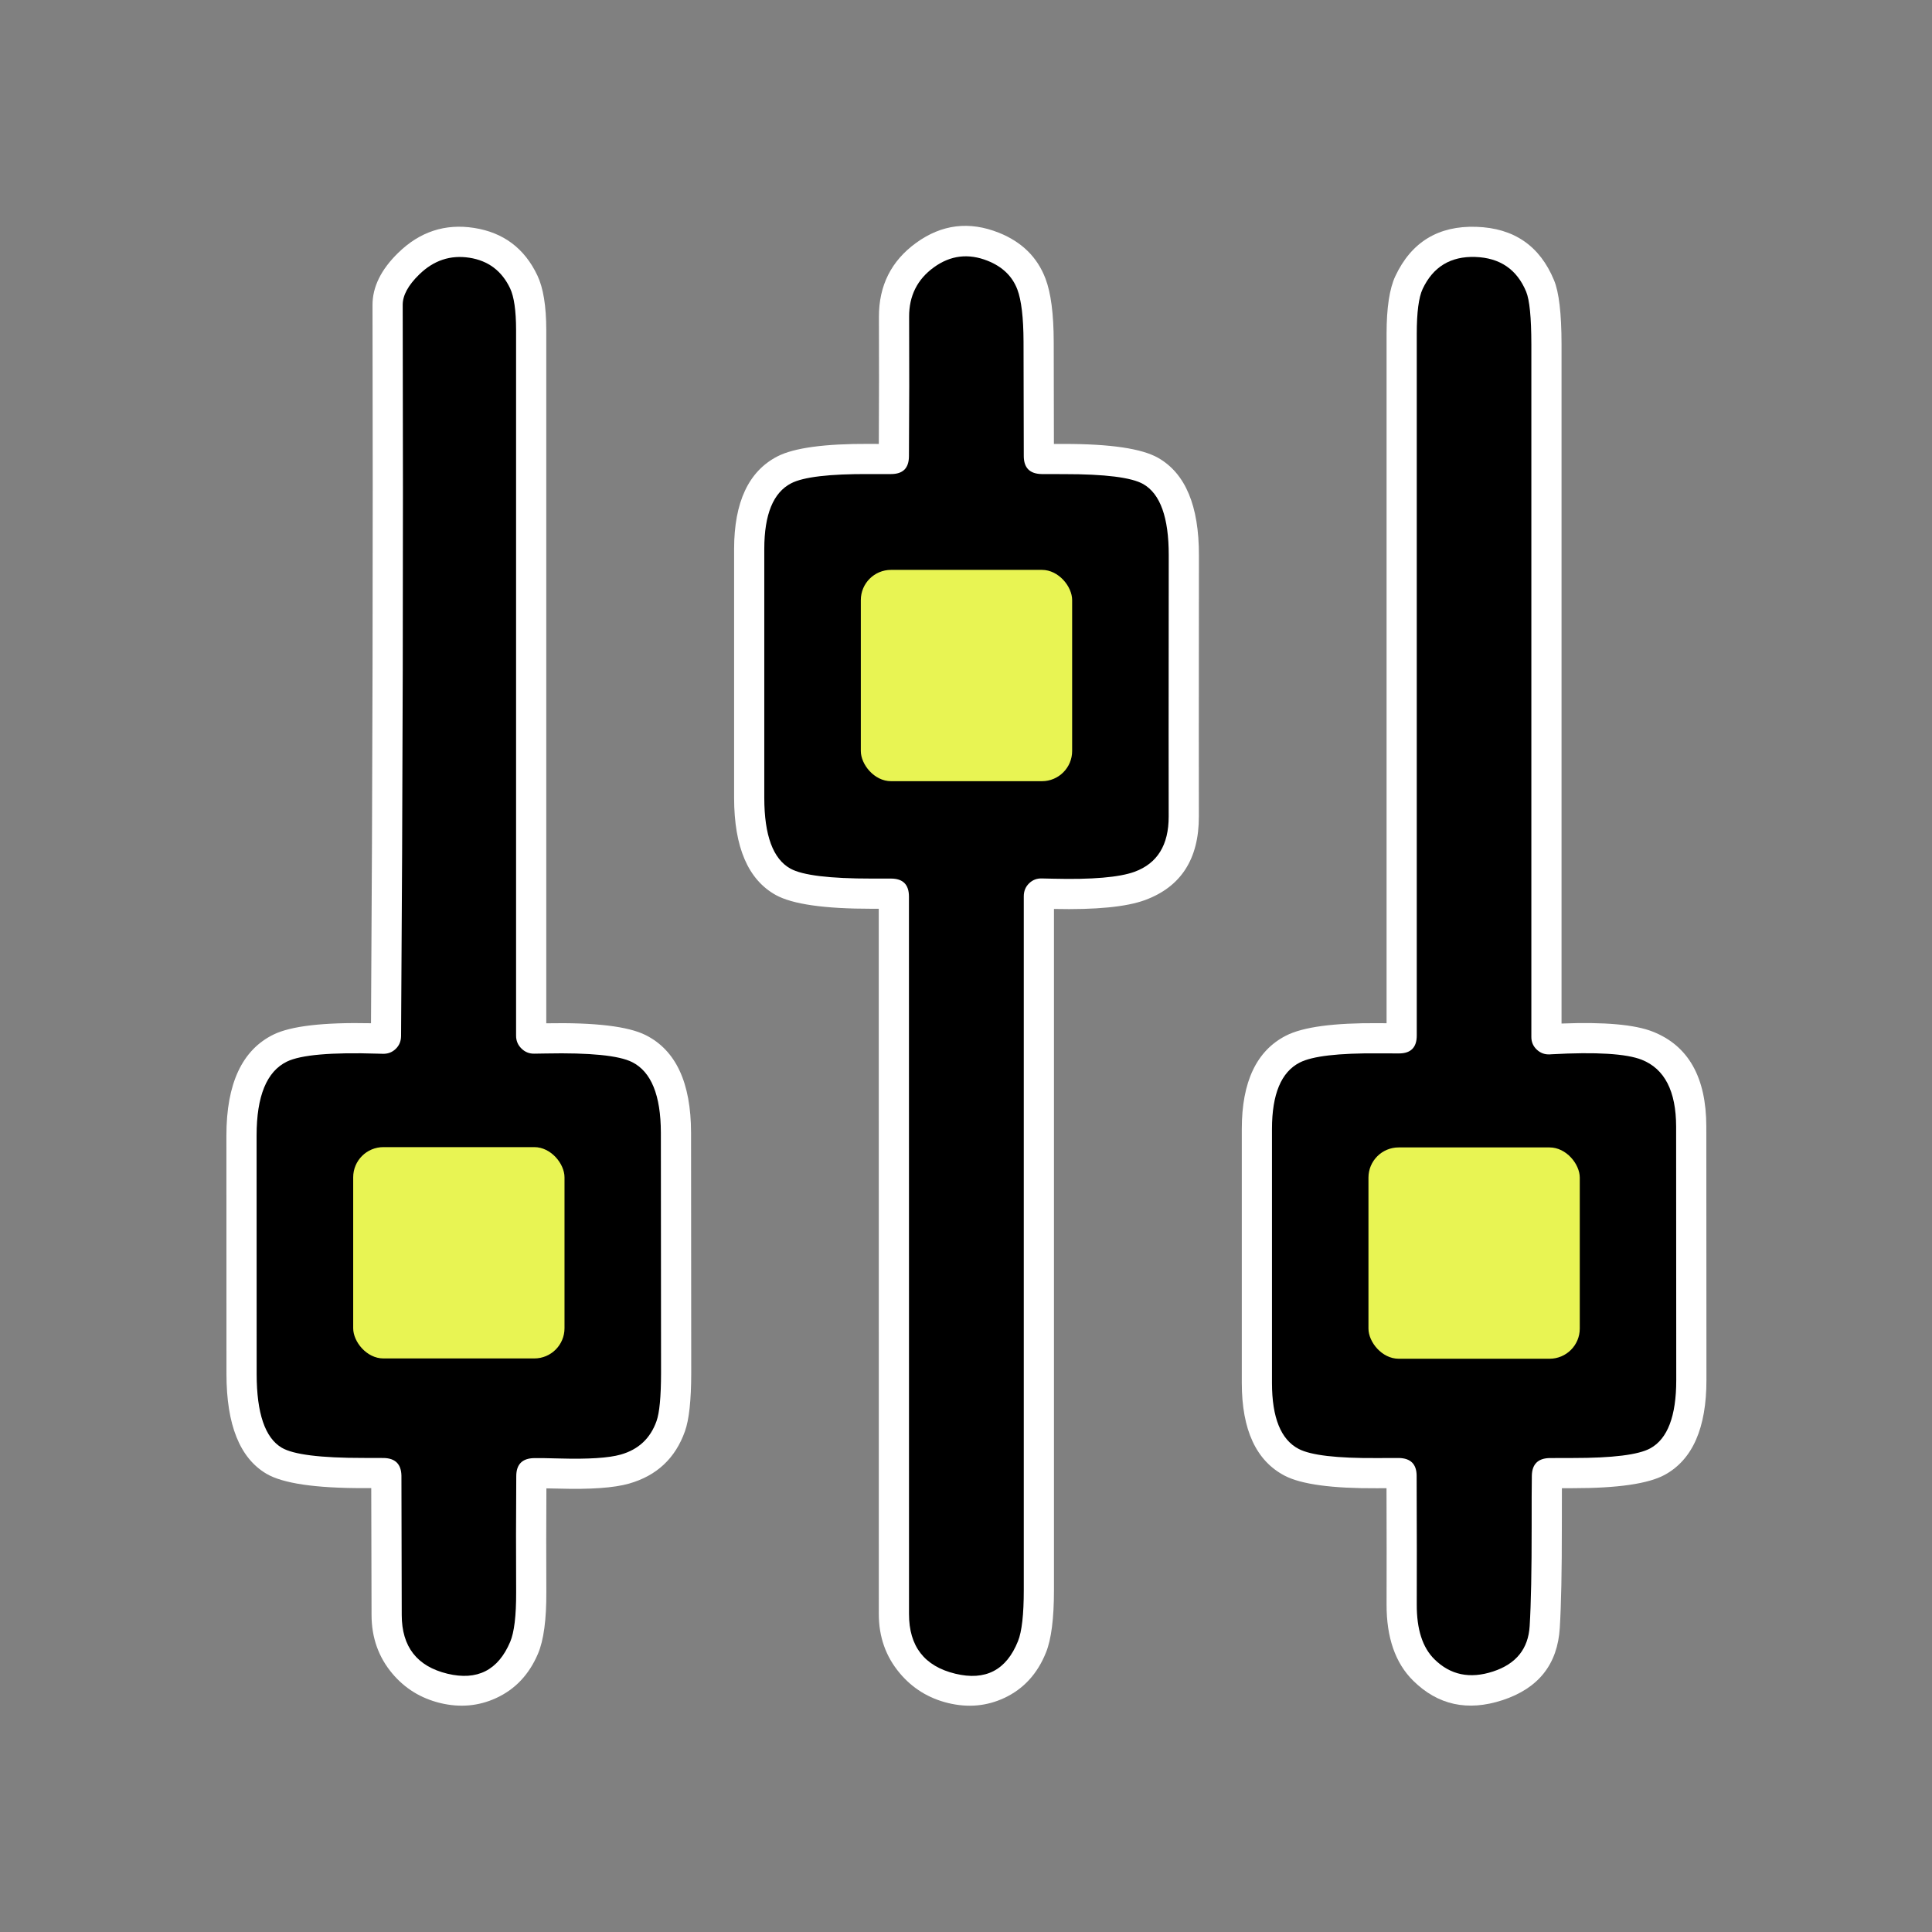 <svg xmlns="http://www.w3.org/2000/svg" xmlns:xlink="http://www.w3.org/1999/xlink" fill="none" version="1.1" width="32"
  height="32" viewBox="0 0 32 32">
  <rect x="0" y="0" width="32" height="32" fill="#808080" stroke="none"/>
  <defs>
    <mask id="master_svg0_729_4773">
      <g>
        <rect x="0" y="0" width="32" height="32" rx="0" fill="#FFFFFF" fill-opacity="1" />
      </g>
    </mask>
  </defs>
  <g mask="url(#master_svg0_729_4773)">
    <g>
      <g>
        <path
          d="M6.351,24.399C4.902,24.387,4.003,24.541,4.001,22.76Q3.999,20.784,4,18.807C4,17.098,4.991,17.162,6.344,17.204Q6.392,17.206,6.393,17.158Q6.435,11.103,6.42,5.052Q6.419,4.708,6.77,4.366C7.364,3.786,8.324,3.928,8.675,4.669Q8.797,4.927,8.798,5.464Q8.8,11.311,8.798,17.155C8.798,17.181,8.82,17.203,8.846,17.202C10.191,17.18,11.193,17.076,11.196,18.759Q11.2,20.751,11.199,22.743Q11.198,23.374,11.11,23.622C10.759,24.61,9.659,24.387,8.851,24.401Q8.801,24.402,8.801,24.451Q8.794,25.414,8.799,26.37Q8.801,27.007,8.681,27.292C8.171,28.495,6.407,28.063,6.404,26.749Q6.4,25.597,6.399,24.447Q6.398,24.4,6.351,24.399ZM8.803,19.677C8.803,19.641,8.774,19.612,8.738,19.612L6.475,19.604C6.439,19.604,6.41,19.633,6.41,19.669L6.402,21.93C6.402,21.966,6.431,21.995,6.467,21.995L8.729,22.003C8.765,22.003,8.795,21.974,8.795,21.938L8.803,19.677Z"
          fill="#000000" fill-opacity="1" />
        <path
          d="M6.149,24.648Q6.089,24.648,6.017,24.648Q4.819,24.649,4.413,24.41Q3.752,24.02,3.751,22.76L3.75,18.808Q3.75,17.517,4.531,17.135Q4.966,16.923,6.145,16.948Q6.184,11,6.17,5.052Q6.169,4.603,6.596,4.187Q7.133,3.663,7.852,3.775Q8.582,3.889,8.901,4.563Q9.047,4.871,9.048,5.463L9.048,16.949Q10.259,16.926,10.695,17.145Q11.444,17.521,11.446,18.759L11.449,22.743Q11.448,23.418,11.345,23.706Q11.107,24.377,10.419,24.573Q10.048,24.679,9.254,24.656Q9.139,24.653,9.05,24.652Q9.045,25.514,9.049,26.369Q9.052,27.057,8.911,27.39Q8.69,27.91,8.214,28.127Q7.78,28.325,7.293,28.208Q6.811,28.091,6.498,27.719Q6.155,27.311,6.154,26.75L6.149,24.648ZM6.654,26.749L6.649,24.446L6.649,24.442Q6.643,24.155,6.356,24.149Q6.237,24.148,6.016,24.148Q4.955,24.149,4.667,23.979Q4.252,23.734,4.251,22.759L4.25,18.807Q4.25,17.829,4.751,17.584Q5.098,17.415,6.26,17.452Q6.311,17.453,6.336,17.454Q6.464,17.459,6.552,17.375Q6.641,17.291,6.643,17.162Q6.685,11.103,6.67,5.051Q6.669,4.813,6.945,4.545Q7.303,4.196,7.775,4.269Q8.243,4.342,8.449,4.776Q8.547,4.984,8.548,5.464L8.548,17.155Q8.548,17.28,8.637,17.367Q8.726,17.455,8.851,17.452Q8.915,17.451,9.04,17.449Q10.142,17.427,10.47,17.592Q10.944,17.83,10.946,18.76L10.949,22.743Q10.948,23.331,10.874,23.538Q10.722,23.967,10.282,24.092Q9.985,24.177,9.268,24.157Q8.983,24.149,8.847,24.151Q8.551,24.156,8.551,24.451Q8.544,25.414,8.549,26.372Q8.551,26.957,8.45,27.195Q8.151,27.9,7.411,27.722Q6.655,27.539,6.654,26.749ZM8.728,22.253Q9.044,22.254,9.045,21.939L9.053,19.678Q9.053,19.547,8.961,19.455Q8.869,19.362,8.739,19.362L6.476,19.354Q6.345,19.353,6.253,19.445Q6.16,19.537,6.16,19.668L6.152,21.929Q6.151,22.244,6.466,22.245L8.728,22.253ZM8.545,21.752L8.552,19.861L6.659,19.854L6.652,21.746L8.545,21.752Z"
          fill-rule="evenodd" fill="#FFFFFF" fill-opacity="1" />
      </g>
      <g>
        <path
          d="M14.758,14.802C13.373,14.792,12.411,14.94,12.409,13.217Q12.407,11.154,12.409,9.09C12.411,7.434,13.489,7.614,14.756,7.602Q14.805,7.602,14.805,7.553Q14.813,6.395,14.808,5.251C14.804,4.389,15.636,3.762,16.452,4.087C17.136,4.36,17.201,4.935,17.203,5.66Q17.207,6.606,17.207,7.551Q17.207,7.601,17.258,7.602C18.638,7.618,19.61,7.443,19.608,9.197Q19.604,11.361,19.607,13.525C19.609,14.944,18.226,14.818,17.254,14.8Q17.207,14.798,17.207,14.846Q17.206,20.592,17.207,26.336Q17.207,26.994,17.093,27.276C16.6,28.506,14.804,28.064,14.806,26.731Q14.813,20.791,14.805,14.85Q14.805,14.802,14.758,14.802ZM17.209,10.053C17.209,10.026,17.187,10.004,17.16,10.004L14.859,10C14.832,10,14.811,10.022,14.811,10.049L14.807,12.348C14.806,12.375,14.828,12.397,14.855,12.397L17.156,12.401C17.183,12.401,17.205,12.379,17.205,12.352L17.209,10.053Z"
          fill="#000000" fill-opacity="1" />
        <path
          d="M14.555,15.052Q14.502,15.052,14.441,15.052Q13.262,15.053,12.849,14.824Q12.161,14.441,12.159,13.217L12.159,9.09Q12.161,7.93,12.875,7.56Q13.288,7.347,14.399,7.352Q14.486,7.353,14.556,7.353Q14.562,6.296,14.558,5.252Q14.554,4.471,15.176,4.021Q15.811,3.562,16.545,3.855Q17.115,4.083,17.317,4.616Q17.451,4.968,17.453,5.659L17.456,7.353Q17.53,7.353,17.621,7.353Q18.777,7.352,19.183,7.584Q19.86,7.97,19.858,9.197L19.856,12.14L19.857,13.525Q19.858,14.579,18.965,14.908Q18.503,15.078,17.457,15.055L17.457,26.336Q17.457,27.042,17.325,27.37Q17.112,27.901,16.633,28.124Q16.198,28.327,15.705,28.208Q15.219,28.09,14.902,27.712Q14.555,27.299,14.556,26.731L14.555,15.052ZM15.055,14.85L15.055,14.85Q15.055,14.552,14.758,14.552Q14.65,14.552,14.44,14.552Q13.391,14.553,13.092,14.387Q12.66,14.147,12.659,13.216L12.659,9.09Q12.66,8.234,13.104,8.005Q13.409,7.847,14.397,7.852Q14.635,7.853,14.758,7.852Q14.905,7.852,14.98,7.779Q15.055,7.704,15.055,7.553Q15.063,6.395,15.058,5.249Q15.055,4.726,15.469,4.427Q15.881,4.129,16.36,4.32Q16.725,4.466,16.85,4.793Q16.951,5.06,16.953,5.661L16.957,7.552Q16.957,7.847,17.254,7.852Q17.381,7.854,17.622,7.853Q18.644,7.852,18.936,8.018Q19.359,8.26,19.358,9.196L19.356,12.14L19.357,13.525Q19.358,14.231,18.793,14.439Q18.413,14.578,17.441,14.554Q17.319,14.551,17.259,14.55Q17.132,14.545,17.044,14.632Q16.957,14.717,16.957,14.846L16.957,26.336Q16.957,26.945,16.861,27.183Q16.573,27.903,15.823,27.722Q15.055,27.536,15.056,26.732L15.055,14.85ZM17.367,12.564Q17.455,12.477,17.455,12.353L17.459,10.053Q17.459,9.93,17.372,9.842Q17.285,9.754,17.161,9.754L14.859,9.75Q14.561,9.75,14.561,10.048L14.557,12.348Q14.556,12.471,14.644,12.559Q14.731,12.647,14.854,12.647L17.156,12.651Q17.279,12.651,17.367,12.564ZM16.955,12.15L16.958,10.254L15.06,10.251L15.057,12.147L16.955,12.15ZM17.256,15.05L17.25,15.05L17.256,15.05ZM14.75,7.352L14.753,7.352L14.75,7.352ZM14.555,7.55L14.555,7.553L14.555,7.55Z"
          fill-rule="evenodd" fill="#FFFFFF" fill-opacity="1" />
      </g>
      <g>
        <rect x="14.258" y="9.439" width="3.5" height="3.5" rx="0.5" fill="#E8F453"
          fill-opacity="1" />
      </g>
      <g>
        <path
          d="M23.167,24.399C21.885,24.39,20.819,24.571,20.818,22.906Q20.815,20.803,20.818,18.7C20.818,17.026,21.937,17.206,23.17,17.198Q23.216,17.198,23.216,17.152Q23.216,11.34,23.216,5.53Q23.216,4.939,23.337,4.681C23.778,3.742,25.122,3.803,25.508,4.735Q25.613,4.986,25.614,5.7Q25.617,11.429,25.614,17.176C25.614,17.198,25.633,17.215,25.655,17.214C26.835,17.149,28.009,17.071,28.012,18.659Q28.016,20.759,28.014,22.859C28.013,24.57,26.985,24.382,25.67,24.4Q25.623,24.401,25.622,24.449C25.611,25.285,25.636,26.118,25.586,26.948C25.524,27.946,24.242,28.312,23.582,27.659C23.274,27.355,23.214,27.033,23.216,26.572Q23.219,25.509,23.214,24.447Q23.214,24.4,23.167,24.399ZM25.614,19.646C25.614,19.62,25.594,19.6,25.568,19.6L23.262,19.6C23.236,19.6,23.216,19.62,23.216,19.646L23.216,21.952C23.216,21.978,23.236,21.998,23.262,21.998L25.568,21.998C25.594,21.998,25.614,21.978,25.614,21.952L25.614,19.646Z"
          fill="#000000" fill-opacity="1" />
        <path
          d="M22.965,24.649Q22.895,24.649,22.811,24.65Q21.693,24.657,21.28,24.443Q20.569,24.073,20.568,22.906L20.568,18.7Q20.568,17.527,21.301,17.153Q21.722,16.938,22.832,16.947Q22.905,16.948,22.966,16.948L22.966,5.53Q22.966,4.883,23.111,4.574Q23.51,3.726,24.452,3.757Q25.386,3.787,25.739,4.64Q25.863,4.936,25.864,5.7L25.864,16.953Q26.931,16.911,27.377,17.088Q28.26,17.438,28.262,18.658L28.264,22.859Q28.264,24.049,27.575,24.427Q27.168,24.65,26.049,24.649Q25.95,24.648,25.87,24.649Q25.868,24.895,25.869,25.271Q25.87,26.398,25.835,26.963Q25.78,27.867,24.886,28.16Q24.02,28.444,23.406,27.837Q22.963,27.399,22.966,26.571L22.967,25.666L22.965,24.649ZM23.464,24.447L23.464,24.446Q23.464,24.155,23.171,24.149Q23.045,24.148,22.807,24.15Q21.814,24.157,21.511,23.999Q21.068,23.769,21.068,22.906L21.068,18.7Q21.068,17.833,21.528,17.599Q21.84,17.439,22.828,17.447Q23.055,17.449,23.172,17.448Q23.318,17.448,23.391,17.375Q23.466,17.301,23.466,17.152L23.466,5.53Q23.466,4.995,23.563,4.787Q23.822,4.236,24.435,4.256Q25.048,4.277,25.278,4.831Q25.363,5.037,25.364,5.701L25.364,17.176Q25.364,17.301,25.455,17.386Q25.544,17.469,25.666,17.464Q25.685,17.463,25.696,17.462Q26.809,17.401,27.193,17.553Q27.76,17.778,27.762,18.659L27.764,22.859Q27.764,23.753,27.334,23.989Q27.04,24.15,26.05,24.149Q25.798,24.148,25.666,24.15Q25.377,24.156,25.372,24.444Q25.368,24.721,25.369,25.271Q25.37,26.383,25.336,26.933Q25.302,27.498,24.73,27.685Q24.154,27.874,23.758,27.482Q23.463,27.191,23.466,26.573L23.467,25.667L23.464,24.447ZM25.777,22.162Q25.864,22.075,25.864,21.952L25.864,19.646Q25.864,19.523,25.777,19.437Q25.691,19.35,25.568,19.35L23.262,19.35Q23.139,19.35,23.052,19.437Q22.966,19.523,22.966,19.646L22.966,21.952Q22.966,22.248,23.262,22.248L25.568,22.248Q25.691,22.248,25.777,22.162ZM25.364,21.748L25.364,19.85L23.466,19.85L23.466,21.748L25.364,21.748Z"
          fill-rule="evenodd" fill="#FFFFFF" fill-opacity="1" />
      </g>
      <g>
        <rect x="22.666" y="19.005" width="3.5" height="3.5" rx="0.5" fill="#E8F453"
          fill-opacity="1" />
      </g>
      <g>
        <rect x="5.85" y="19" width="3.5" height="3.5" rx="0.5" fill="#E8F453" fill-opacity="1" />
      </g>
    </g>
  </g>
</svg>
